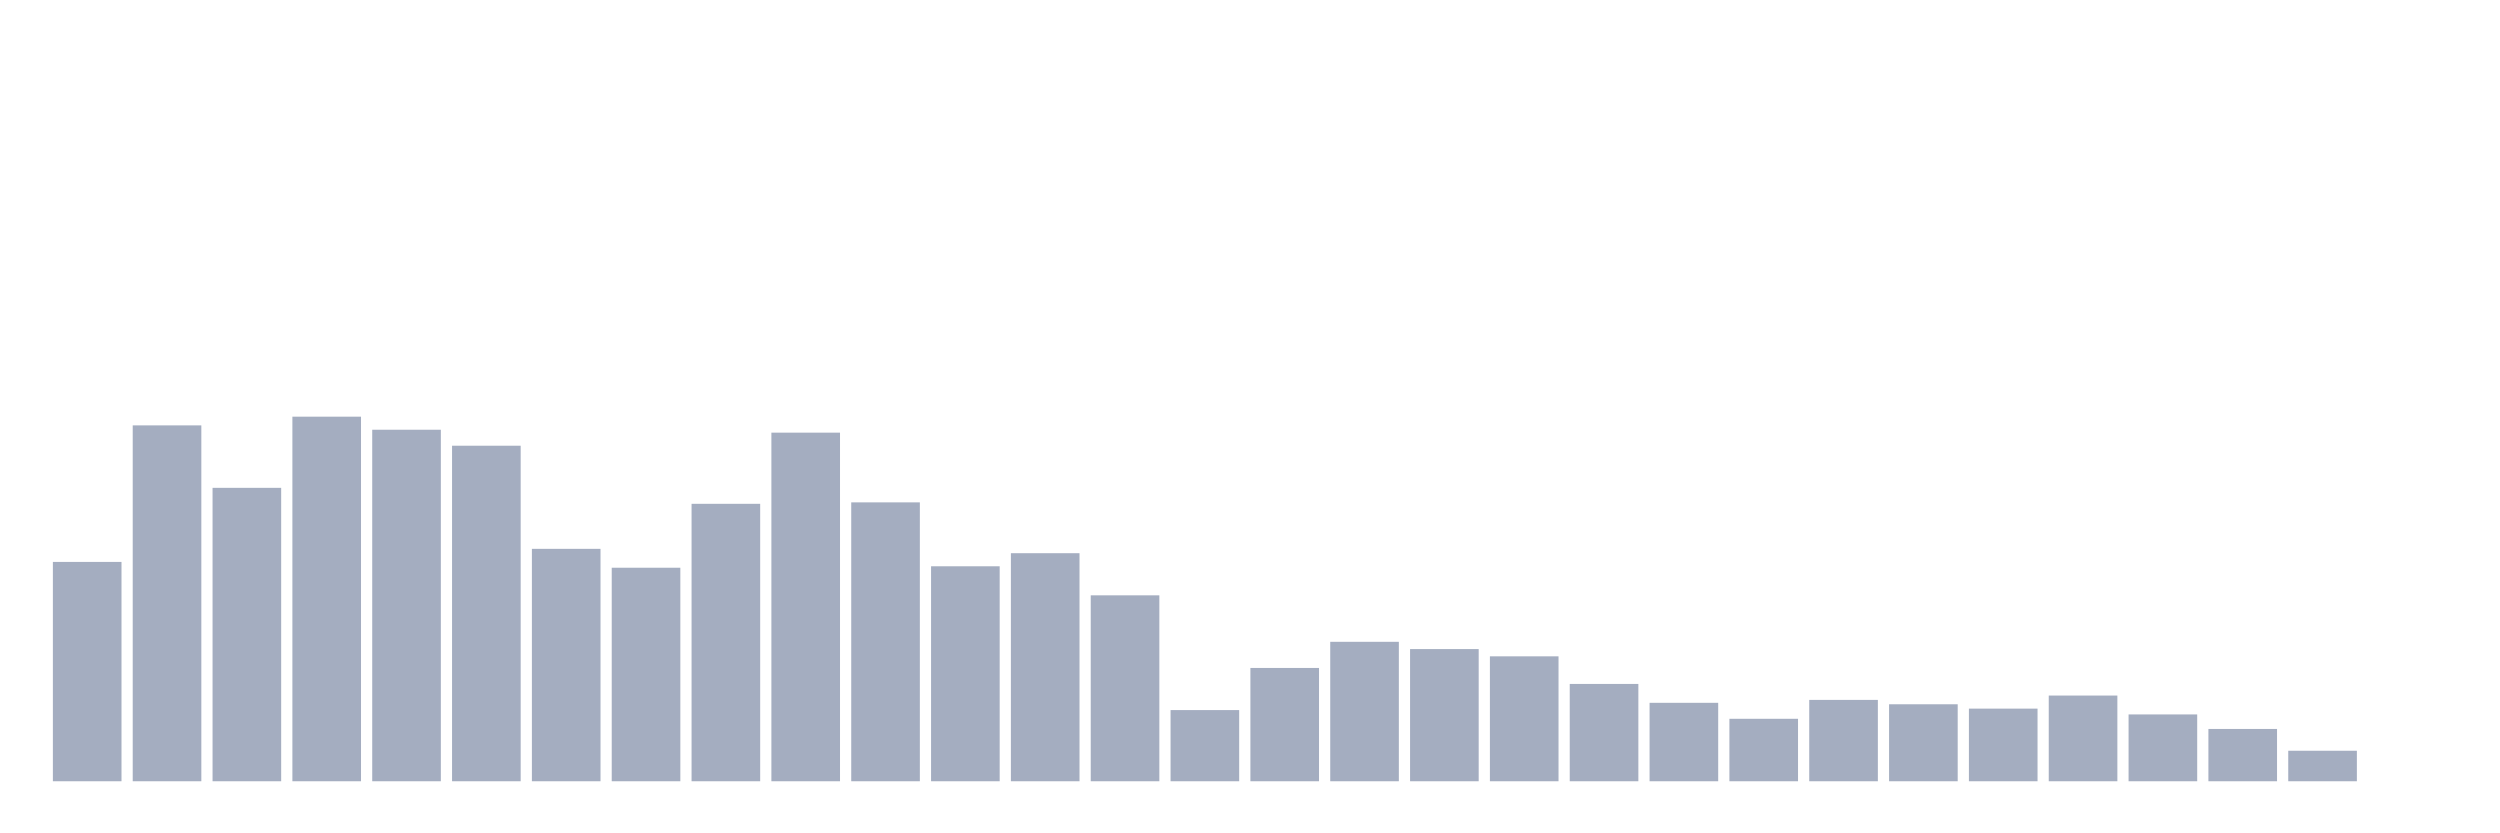 <svg xmlns="http://www.w3.org/2000/svg" viewBox="0 0 480 160"><g transform="translate(10,10)"><rect class="bar" x="0.153" width="13.175" y="97.888" height="42.112" fill="rgb(164,173,192)"></rect><rect class="bar" x="15.482" width="13.175" y="71.673" height="68.327" fill="rgb(164,173,192)"></rect><rect class="bar" x="30.81" width="13.175" y="83.665" height="56.335" fill="rgb(164,173,192)"></rect><rect class="bar" x="46.138" width="13.175" y="70" height="70" fill="rgb(164,173,192)"></rect><rect class="bar" x="61.466" width="13.175" y="72.51" height="67.49" fill="rgb(164,173,192)"></rect><rect class="bar" x="76.794" width="13.175" y="75.578" height="64.422" fill="rgb(164,173,192)"></rect><rect class="bar" x="92.123" width="13.175" y="95.378" height="44.622" fill="rgb(164,173,192)"></rect><rect class="bar" x="107.451" width="13.175" y="99.004" height="40.996" fill="rgb(164,173,192)"></rect><rect class="bar" x="122.779" width="13.175" y="86.733" height="53.267" fill="rgb(164,173,192)"></rect><rect class="bar" x="138.107" width="13.175" y="73.068" height="66.932" fill="rgb(164,173,192)"></rect><rect class="bar" x="153.436" width="13.175" y="86.454" height="53.546" fill="rgb(164,173,192)"></rect><rect class="bar" x="168.764" width="13.175" y="98.725" height="41.275" fill="rgb(164,173,192)"></rect><rect class="bar" x="184.092" width="13.175" y="96.215" height="43.785" fill="rgb(164,173,192)"></rect><rect class="bar" x="199.42" width="13.175" y="104.303" height="35.697" fill="rgb(164,173,192)"></rect><rect class="bar" x="214.748" width="13.175" y="126.335" height="13.665" fill="rgb(164,173,192)"></rect><rect class="bar" x="230.077" width="13.175" y="118.247" height="21.753" fill="rgb(164,173,192)"></rect><rect class="bar" x="245.405" width="13.175" y="113.227" height="26.773" fill="rgb(164,173,192)"></rect><rect class="bar" x="260.733" width="13.175" y="114.622" height="25.378" fill="rgb(164,173,192)"></rect><rect class="bar" x="276.061" width="13.175" y="116.016" height="23.984" fill="rgb(164,173,192)"></rect><rect class="bar" x="291.39" width="13.175" y="121.315" height="18.685" fill="rgb(164,173,192)"></rect><rect class="bar" x="306.718" width="13.175" y="124.94" height="15.06" fill="rgb(164,173,192)"></rect><rect class="bar" x="322.046" width="13.175" y="128.008" height="11.992" fill="rgb(164,173,192)"></rect><rect class="bar" x="337.374" width="13.175" y="124.382" height="15.618" fill="rgb(164,173,192)"></rect><rect class="bar" x="352.702" width="13.175" y="125.219" height="14.781" fill="rgb(164,173,192)"></rect><rect class="bar" x="368.031" width="13.175" y="126.056" height="13.944" fill="rgb(164,173,192)"></rect><rect class="bar" x="383.359" width="13.175" y="123.546" height="16.454" fill="rgb(164,173,192)"></rect><rect class="bar" x="398.687" width="13.175" y="127.171" height="12.829" fill="rgb(164,173,192)"></rect><rect class="bar" x="414.015" width="13.175" y="129.96" height="10.04" fill="rgb(164,173,192)"></rect><rect class="bar" x="429.344" width="13.175" y="134.143" height="5.857" fill="rgb(164,173,192)"></rect><rect class="bar" x="444.672" width="13.175" y="140" height="0" fill="rgb(164,173,192)"></rect></g></svg>